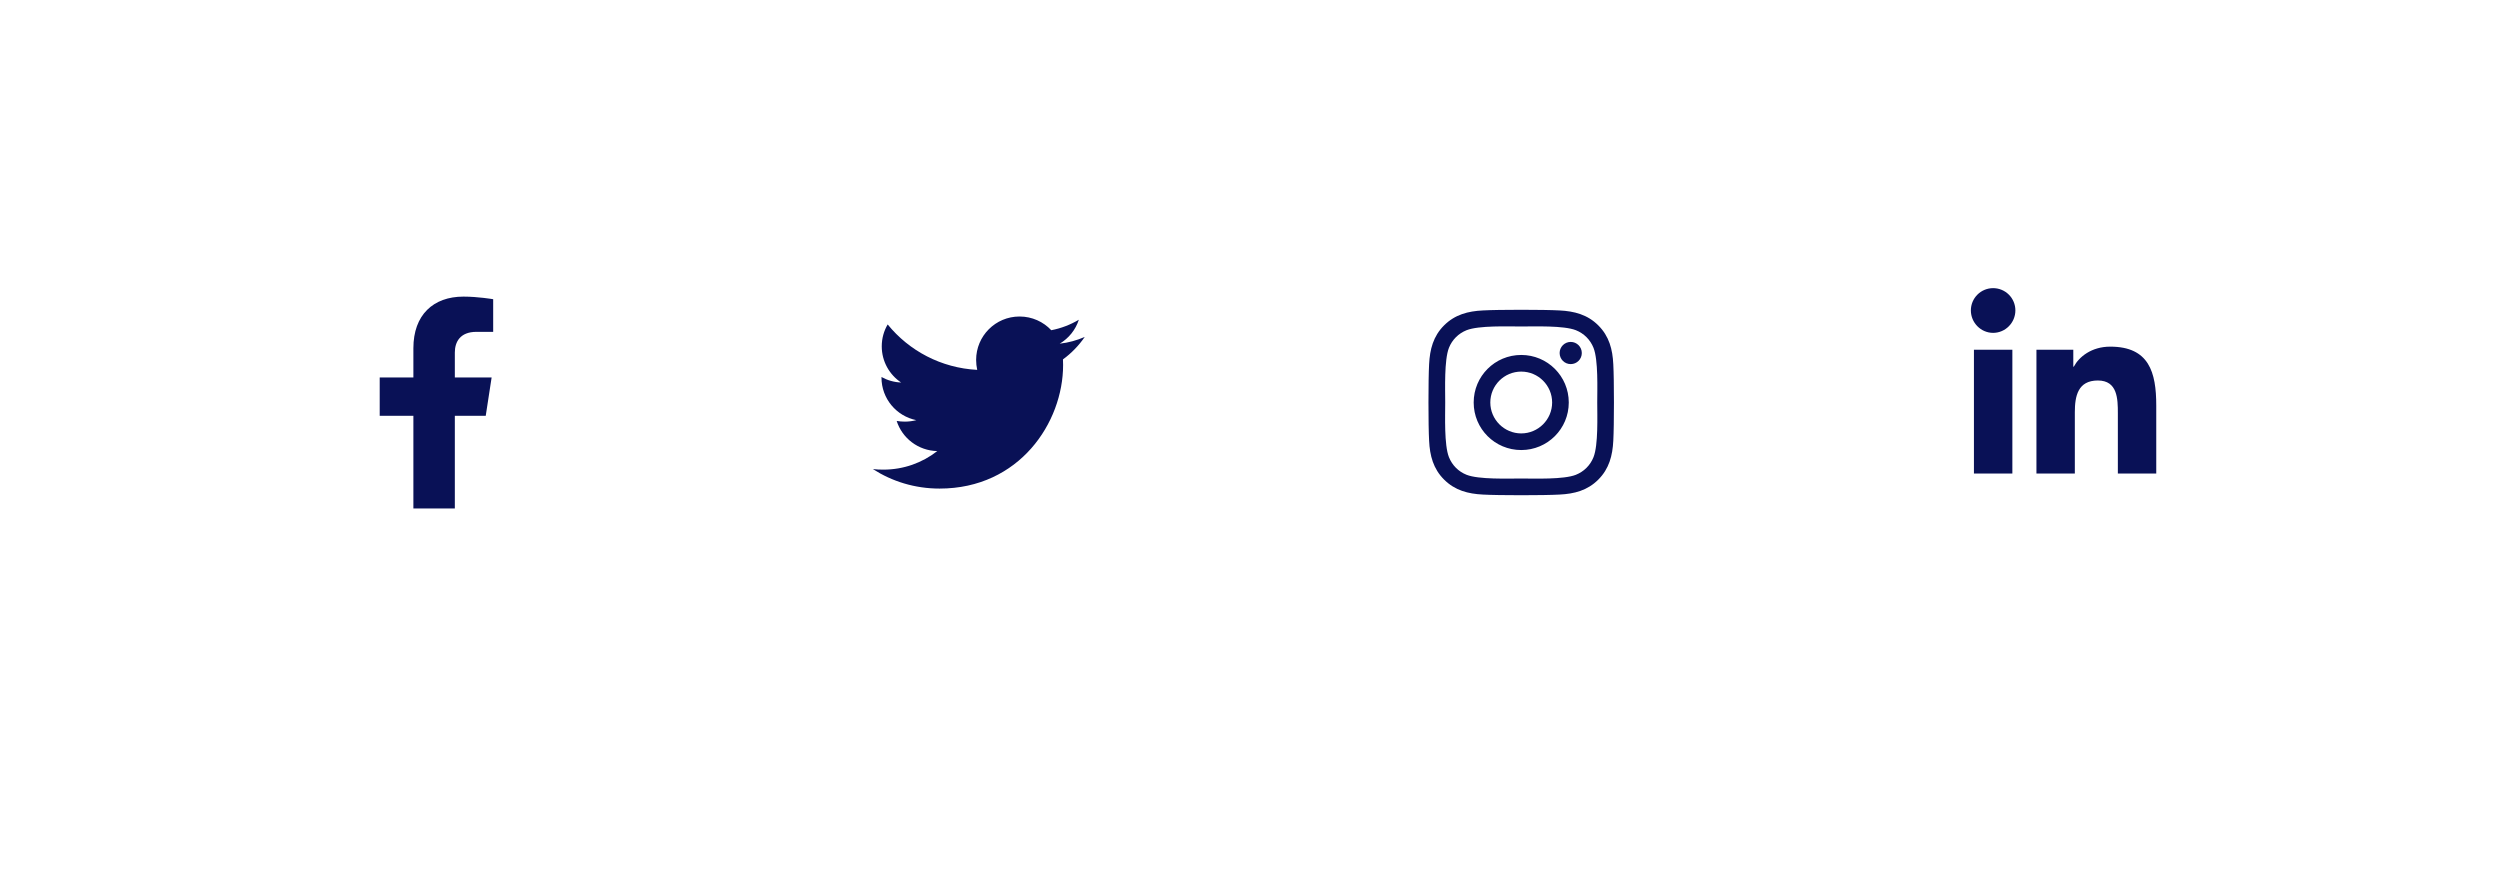 <svg width="295" height="103" viewBox="0 0 295 103" fill="none" xmlns="http://www.w3.org/2000/svg">
<g filter="url(#filter0_d_33_4)">
<circle cx="243.5" cy="47.5" r="21.5" fill="white"/>
</g>
<path d="M237.459 55.875H232.924V41.27H237.459V55.875ZM235.189 39.278C233.739 39.278 232.562 38.077 232.562 36.627C232.563 35.93 232.839 35.262 233.332 34.77C233.824 34.277 234.492 34.001 235.189 34.001C235.886 34.001 236.554 34.277 237.046 34.77C237.539 35.262 237.815 35.93 237.815 36.627C237.815 38.077 236.639 39.278 235.189 39.278ZM254.433 55.875H249.907V48.766C249.907 47.071 249.873 44.898 247.549 44.898C245.191 44.898 244.83 46.739 244.83 48.644V55.875H240.3V41.27H244.649V43.263H244.713C245.318 42.115 246.797 40.904 249.004 40.904C253.594 40.904 254.438 43.927 254.438 47.852V55.875H254.433Z" fill="#091156"/>
<g filter="url(#filter1_d_33_4)">
<circle cx="179.5" cy="47.5" r="21.5" fill="white"/>
</g>
<path d="M179.505 41.885C176.399 41.885 173.894 44.39 173.894 47.495C173.894 50.601 176.399 53.105 179.505 53.105C182.61 53.105 185.115 50.601 185.115 47.495C185.115 44.39 182.61 41.885 179.505 41.885ZM179.505 51.143C177.498 51.143 175.857 49.507 175.857 47.495C175.857 45.483 177.493 43.848 179.505 43.848C181.516 43.848 183.152 45.483 183.152 47.495C183.152 49.507 181.511 51.143 179.505 51.143ZM186.653 41.655C186.653 42.383 186.067 42.964 185.344 42.964C184.617 42.964 184.036 42.378 184.036 41.655C184.036 40.933 184.622 40.347 185.344 40.347C186.067 40.347 186.653 40.933 186.653 41.655ZM190.369 42.983C190.286 41.23 189.885 39.678 188.601 38.398C187.322 37.119 185.769 36.719 184.016 36.631C182.21 36.528 176.795 36.528 174.988 36.631C173.24 36.714 171.687 37.114 170.403 38.394C169.119 39.673 168.723 41.226 168.635 42.978C168.533 44.785 168.533 50.2 168.635 52.007C168.719 53.76 169.119 55.312 170.403 56.592C171.687 57.871 173.235 58.272 174.988 58.359C176.795 58.462 182.21 58.462 184.016 58.359C185.769 58.276 187.322 57.876 188.601 56.592C189.881 55.312 190.281 53.76 190.369 52.007C190.471 50.2 190.471 44.79 190.369 42.983ZM188.035 53.945C187.654 54.902 186.917 55.64 185.955 56.025C184.514 56.597 181.096 56.465 179.505 56.465C177.913 56.465 174.49 56.592 173.054 56.025C172.097 55.645 171.36 54.907 170.974 53.945C170.403 52.505 170.535 49.087 170.535 47.495C170.535 45.903 170.408 42.48 170.974 41.045C171.355 40.088 172.093 39.351 173.054 38.965C174.495 38.394 177.913 38.525 179.505 38.525C181.096 38.525 184.519 38.398 185.955 38.965C186.912 39.346 187.649 40.083 188.035 41.045C188.606 42.485 188.474 45.903 188.474 47.495C188.474 49.087 188.606 52.51 188.035 53.945Z" fill="#091156"/>
<g filter="url(#filter2_d_33_4)">
<circle cx="115.5" cy="47.5" r="21.5" fill="white"/>
</g>
<path d="M125.43 42.408C125.446 42.63 125.446 42.852 125.446 43.074C125.446 49.848 120.291 57.652 110.868 57.652C107.965 57.652 105.268 56.812 103 55.352C103.412 55.4 103.809 55.416 104.237 55.416C106.633 55.416 108.838 54.607 110.598 53.227C108.346 53.179 106.458 51.704 105.808 49.673C106.125 49.721 106.442 49.752 106.775 49.752C107.235 49.752 107.695 49.689 108.124 49.578C105.776 49.102 104.015 47.04 104.015 44.55V44.486C104.697 44.867 105.49 45.105 106.331 45.136C104.951 44.216 104.047 42.646 104.047 40.869C104.047 39.917 104.301 39.045 104.745 38.284C107.267 41.393 111.058 43.423 115.31 43.645C115.23 43.265 115.183 42.868 115.183 42.471C115.183 39.648 117.467 37.348 120.306 37.348C121.782 37.348 123.114 37.966 124.05 38.966C125.208 38.744 126.318 38.315 127.302 37.728C126.921 38.918 126.112 39.918 125.049 40.552C126.081 40.441 127.08 40.156 128 39.759C127.302 40.774 126.43 41.678 125.43 42.408Z" fill="#091156"/>
<g filter="url(#filter3_d_33_4)">
<circle cx="51.5" cy="47.5" r="21.5" fill="white"/>
</g>
<path d="M57.317 49.062L58.012 44.538H53.67V41.602C53.67 40.364 54.277 39.158 56.221 39.158H58.195V35.306C58.195 35.306 56.404 35 54.691 35C51.116 35 48.779 37.167 48.779 41.09V44.538H44.805V49.062H48.779V60H53.67V49.062H57.317Z" fill="#091156"/>
<defs>
<filter id="filter0_d_33_4" x="192" y="0" width="103" height="103" filterUnits="userSpaceOnUse" color-interpolation-filters="sRGB">
<feFlood flood-opacity="0" result="BackgroundImageFix"/>
<feColorMatrix in="SourceAlpha" type="matrix" values="0 0 0 0 0 0 0 0 0 0 0 0 0 0 0 0 0 0 127 0" result="hardAlpha"/>
<feMorphology radius="11" operator="dilate" in="SourceAlpha" result="effect1_dropShadow_33_4"/>
<feOffset dy="4"/>
<feGaussianBlur stdDeviation="9.5"/>
<feComposite in2="hardAlpha" operator="out"/>
<feColorMatrix type="matrix" values="0 0 0 0 0.965 0 0 0 0 0.969 0 0 0 0 1 0 0 0 1 0"/>
<feBlend mode="normal" in2="BackgroundImageFix" result="effect1_dropShadow_33_4"/>
<feBlend mode="normal" in="SourceGraphic" in2="effect1_dropShadow_33_4" result="shape"/>
</filter>
<filter id="filter1_d_33_4" x="128" y="0" width="103" height="103" filterUnits="userSpaceOnUse" color-interpolation-filters="sRGB">
<feFlood flood-opacity="0" result="BackgroundImageFix"/>
<feColorMatrix in="SourceAlpha" type="matrix" values="0 0 0 0 0 0 0 0 0 0 0 0 0 0 0 0 0 0 127 0" result="hardAlpha"/>
<feMorphology radius="11" operator="dilate" in="SourceAlpha" result="effect1_dropShadow_33_4"/>
<feOffset dy="4"/>
<feGaussianBlur stdDeviation="9.5"/>
<feComposite in2="hardAlpha" operator="out"/>
<feColorMatrix type="matrix" values="0 0 0 0 0.965 0 0 0 0 0.969 0 0 0 0 1 0 0 0 1 0"/>
<feBlend mode="normal" in2="BackgroundImageFix" result="effect1_dropShadow_33_4"/>
<feBlend mode="normal" in="SourceGraphic" in2="effect1_dropShadow_33_4" result="shape"/>
</filter>
<filter id="filter2_d_33_4" x="64" y="0" width="103" height="103" filterUnits="userSpaceOnUse" color-interpolation-filters="sRGB">
<feFlood flood-opacity="0" result="BackgroundImageFix"/>
<feColorMatrix in="SourceAlpha" type="matrix" values="0 0 0 0 0 0 0 0 0 0 0 0 0 0 0 0 0 0 127 0" result="hardAlpha"/>
<feMorphology radius="11" operator="dilate" in="SourceAlpha" result="effect1_dropShadow_33_4"/>
<feOffset dy="4"/>
<feGaussianBlur stdDeviation="9.5"/>
<feComposite in2="hardAlpha" operator="out"/>
<feColorMatrix type="matrix" values="0 0 0 0 0.965 0 0 0 0 0.969 0 0 0 0 1 0 0 0 1 0"/>
<feBlend mode="normal" in2="BackgroundImageFix" result="effect1_dropShadow_33_4"/>
<feBlend mode="normal" in="SourceGraphic" in2="effect1_dropShadow_33_4" result="shape"/>
</filter>
<filter id="filter3_d_33_4" x="0" y="0" width="103" height="103" filterUnits="userSpaceOnUse" color-interpolation-filters="sRGB">
<feFlood flood-opacity="0" result="BackgroundImageFix"/>
<feColorMatrix in="SourceAlpha" type="matrix" values="0 0 0 0 0 0 0 0 0 0 0 0 0 0 0 0 0 0 127 0" result="hardAlpha"/>
<feMorphology radius="11" operator="dilate" in="SourceAlpha" result="effect1_dropShadow_33_4"/>
<feOffset dy="4"/>
<feGaussianBlur stdDeviation="9.5"/>
<feComposite in2="hardAlpha" operator="out"/>
<feColorMatrix type="matrix" values="0 0 0 0 0.965 0 0 0 0 0.969 0 0 0 0 1 0 0 0 1 0"/>
<feBlend mode="normal" in2="BackgroundImageFix" result="effect1_dropShadow_33_4"/>
<feBlend mode="normal" in="SourceGraphic" in2="effect1_dropShadow_33_4" result="shape"/>
</filter>
</defs>
</svg>

